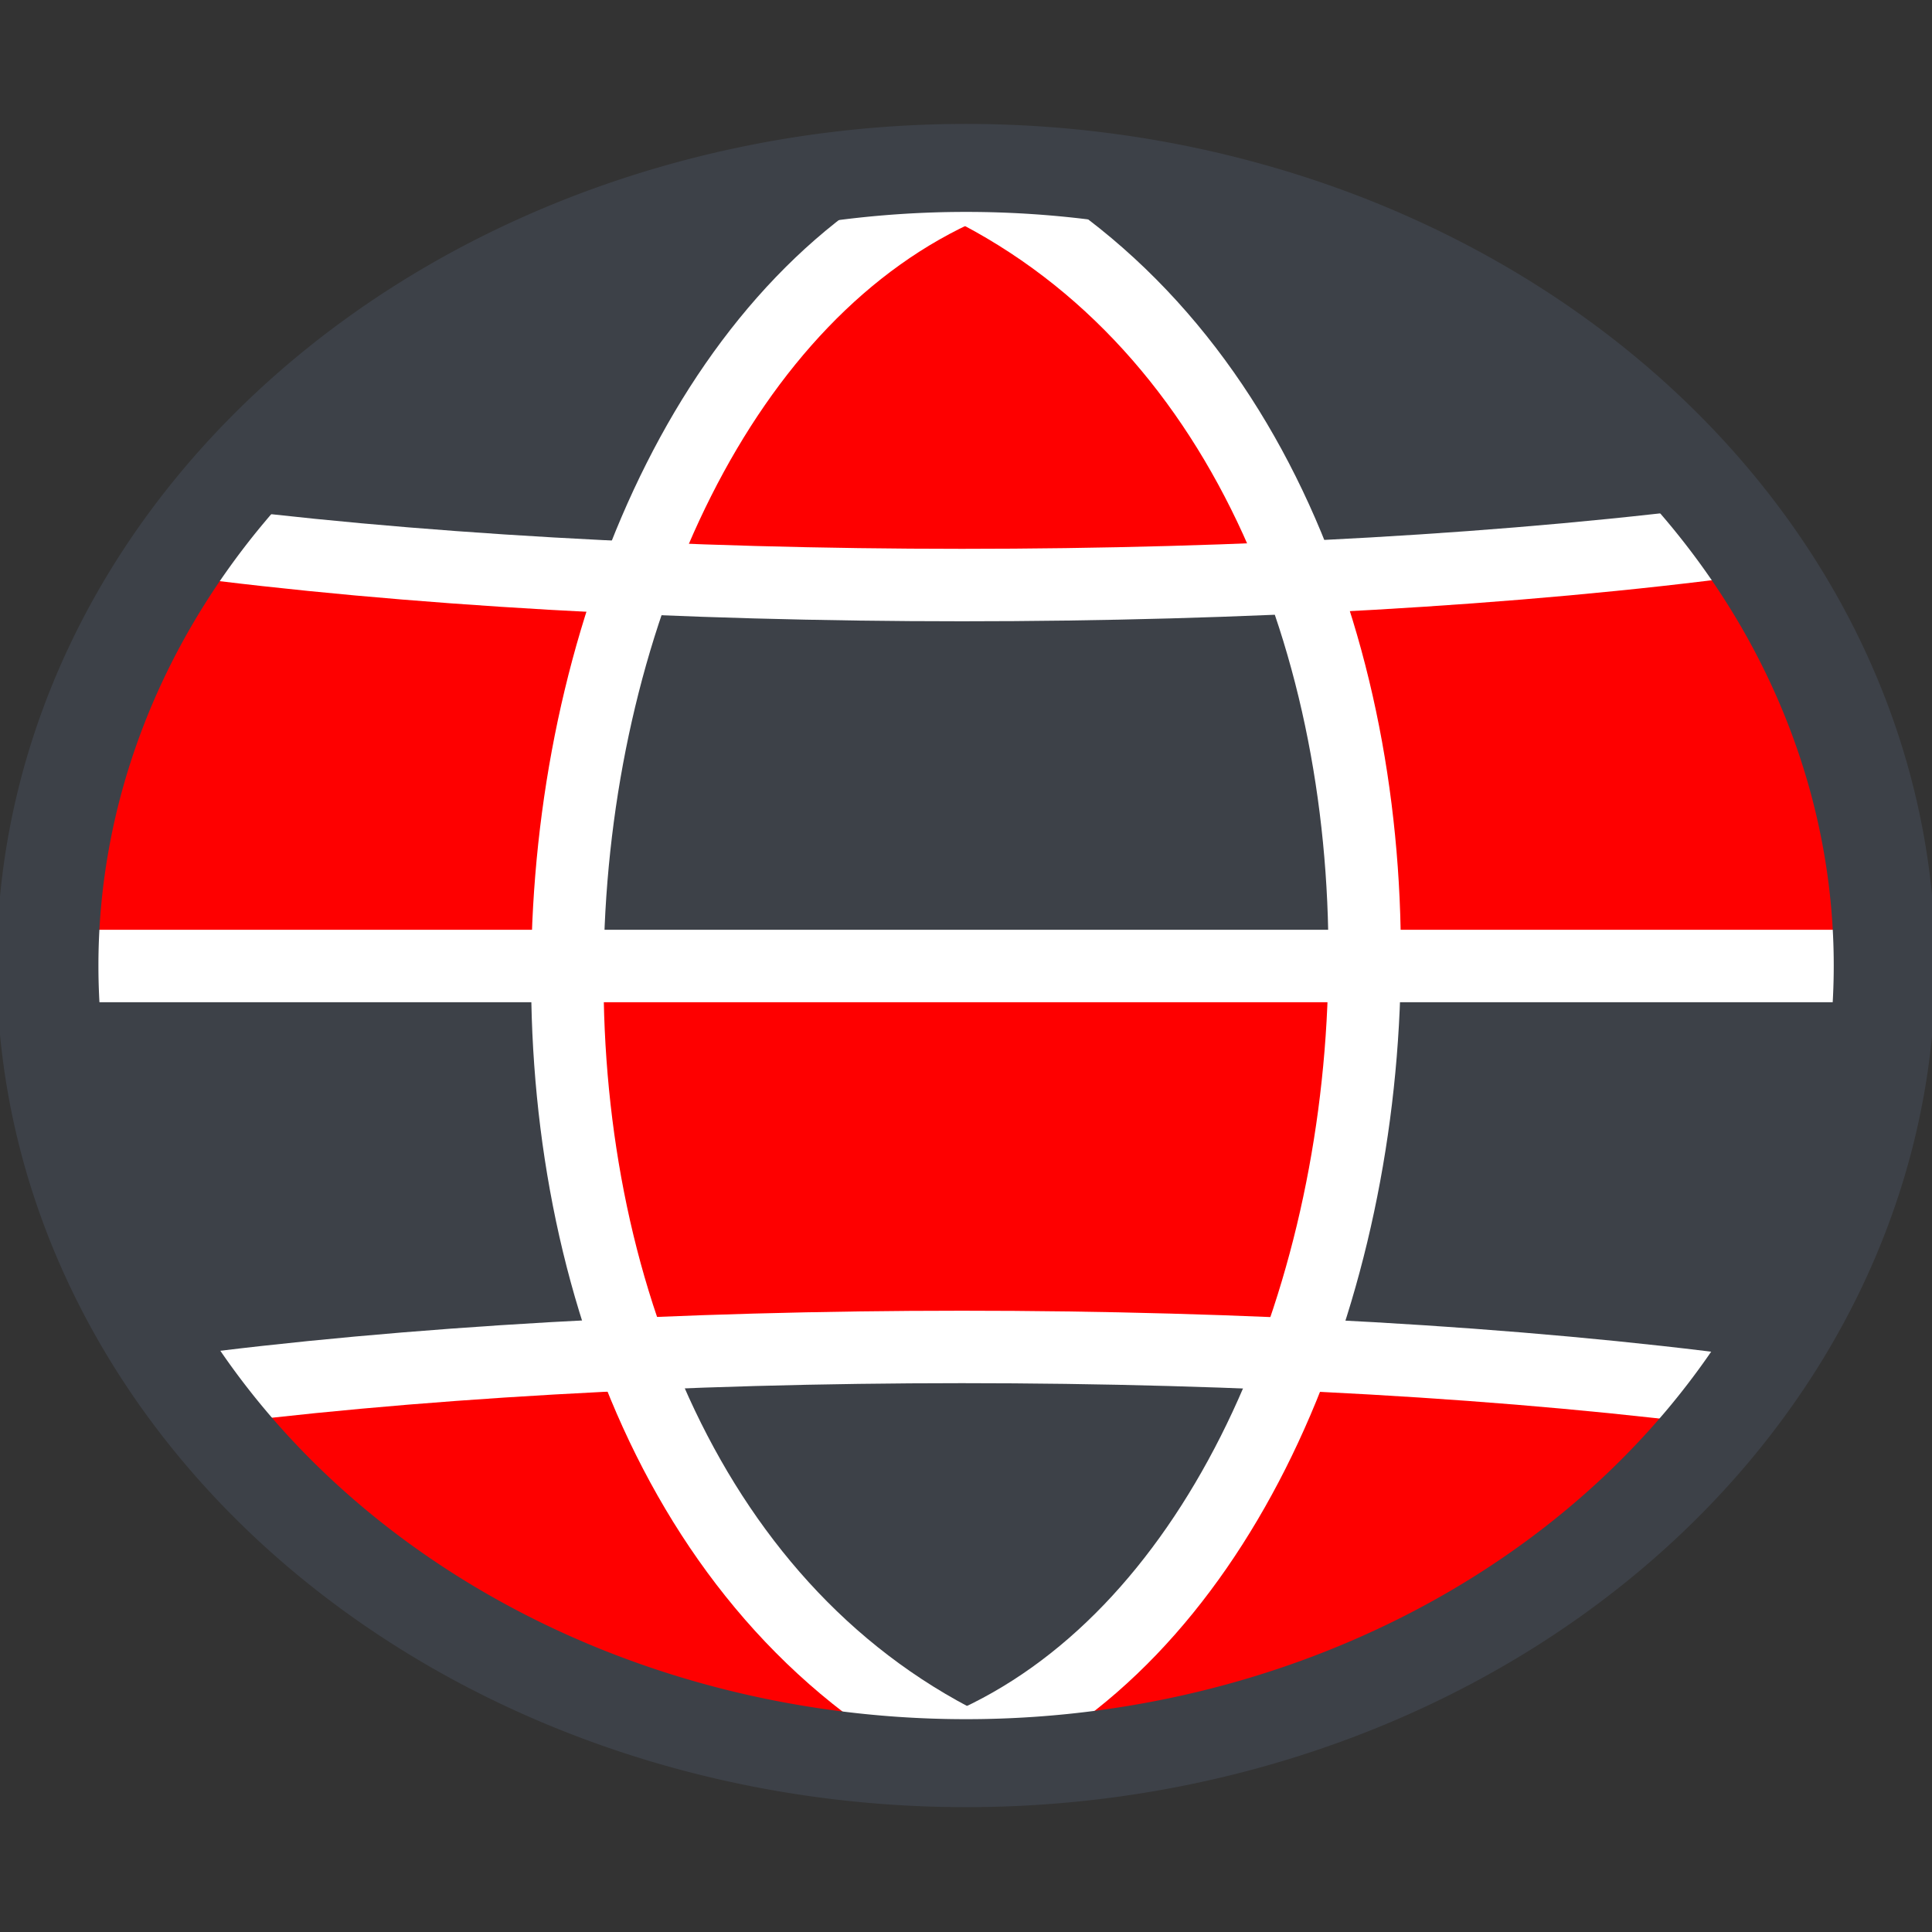 <?xml version="1.0" encoding="UTF-8" standalone="no"?>
<!-- Created with Inkscape (http://www.inkscape.org/) -->

<svg
   xmlns:dc="http://purl.org/dc/elements/1.1/"
   xmlns:cc="http://creativecommons.org/ns#"
   xmlns:rdf="http://www.w3.org/1999/02/22-rdf-syntax-ns#"
   xmlns:svg="http://www.w3.org/2000/svg"
   xmlns="http://www.w3.org/2000/svg"
   xmlns:sodipodi="http://sodipodi.sourceforge.net/DTD/sodipodi-0.dtd"
   xmlns:inkscape="http://www.inkscape.org/namespaces/inkscape"
   width="24"
   height="24"
   id="svg5692"
   version="1.1"
   inkscape:version="0.48.4 r9939"
   sodipodi:docname="raster.svg"
   inkscape:export-filename="/media/home1/robert/svn/graphics/trunk/toolbar-icons/32x32/layer-vector.png"
   inkscape:export-xdpi="90"
   inkscape:export-ydpi="90">
  <rect width="100%" height="100%" fill="#333333" stroke="none"/>
  <title
     id="title2829">GIS icon theme 0.2</title>
  <defs
     id="defs5694">
    <inkscape:perspective
       sodipodi:type="inkscape:persp3d"
       inkscape:vp_x="0 : 16 : 1"
       inkscape:vp_y="0 : 1000 : 0"
       inkscape:vp_z="32 : 16 : 1"
       inkscape:persp3d-origin="16 : 10.666667 : 1"
       id="perspective3486" />
    <inkscape:perspective
       id="perspective3496"
       inkscape:persp3d-origin="0.5 : 0.33333333 : 1"
       inkscape:vp_z="1 : 0.5 : 1"
       inkscape:vp_y="0 : 1000 : 0"
       inkscape:vp_x="0 : 0.5 : 1"
       sodipodi:type="inkscape:persp3d" />
    <inkscape:perspective
       id="perspective3600"
       inkscape:persp3d-origin="0.5 : 0.33333333 : 1"
       inkscape:vp_z="1 : 0.5 : 1"
       inkscape:vp_y="0 : 1000 : 0"
       inkscape:vp_x="0 : 0.5 : 1"
       sodipodi:type="inkscape:persp3d" />
    <inkscape:perspective
       id="perspective7871"
       inkscape:persp3d-origin="0.5 : 0.33333333 : 1"
       inkscape:vp_z="1 : 0.5 : 1"
       inkscape:vp_y="0 : 1000 : 0"
       inkscape:vp_x="0 : 0.5 : 1"
       sodipodi:type="inkscape:persp3d" />
    <inkscape:perspective
       id="perspective8710"
       inkscape:persp3d-origin="0.5 : 0.33333333 : 1"
       inkscape:vp_z="1 : 0.5 : 1"
       inkscape:vp_y="0 : 1000 : 0"
       inkscape:vp_x="0 : 0.5 : 1"
       sodipodi:type="inkscape:persp3d" />
    <inkscape:perspective
       id="perspective9811"
       inkscape:persp3d-origin="0.5 : 0.33333333 : 1"
       inkscape:vp_z="1 : 0.5 : 1"
       inkscape:vp_y="0 : 1000 : 0"
       inkscape:vp_x="0 : 0.5 : 1"
       sodipodi:type="inkscape:persp3d" />
    <inkscape:perspective
       id="perspective4762"
       inkscape:persp3d-origin="0.5 : 0.33333333 : 1"
       inkscape:vp_z="1 : 0.5 : 1"
       inkscape:vp_y="0 : 1000 : 0"
       inkscape:vp_x="0 : 0.5 : 1"
       sodipodi:type="inkscape:persp3d" />
    <inkscape:perspective
       sodipodi:type="inkscape:persp3d"
       inkscape:vp_x="0 : 0.5 : 1"
       inkscape:vp_y="0 : 1000 : 0"
       inkscape:vp_z="1 : 0.5 : 1"
       inkscape:persp3d-origin="0.5 : 0.33333333 : 1"
       id="perspective4762-4" />
    <inkscape:perspective
       sodipodi:type="inkscape:persp3d"
       inkscape:vp_x="0 : 0.5 : 1"
       inkscape:vp_y="0 : 1000 : 0"
       inkscape:vp_z="1 : 0.5 : 1"
       inkscape:persp3d-origin="0.5 : 0.33333333 : 1"
       id="perspective9811-2" />
    <inkscape:perspective
       sodipodi:type="inkscape:persp3d"
       inkscape:vp_x="0 : 0.5 : 1"
       inkscape:vp_y="0 : 1000 : 0"
       inkscape:vp_z="1 : 0.5 : 1"
       inkscape:persp3d-origin="0.5 : 0.33333333 : 1"
       id="perspective8710-0" />
    <inkscape:perspective
       sodipodi:type="inkscape:persp3d"
       inkscape:vp_x="0 : 0.5 : 1"
       inkscape:vp_y="0 : 1000 : 0"
       inkscape:vp_z="1 : 0.5 : 1"
       inkscape:persp3d-origin="0.5 : 0.33333333 : 1"
       id="perspective7871-7" />
    <inkscape:perspective
       sodipodi:type="inkscape:persp3d"
       inkscape:vp_x="0 : 0.5 : 1"
       inkscape:vp_y="0 : 1000 : 0"
       inkscape:vp_z="1 : 0.5 : 1"
       inkscape:persp3d-origin="0.5 : 0.33333333 : 1"
       id="perspective3600-9" />
    <inkscape:perspective
       sodipodi:type="inkscape:persp3d"
       inkscape:vp_x="0 : 0.5 : 1"
       inkscape:vp_y="0 : 1000 : 0"
       inkscape:vp_z="1 : 0.5 : 1"
       inkscape:persp3d-origin="0.5 : 0.33333333 : 1"
       id="perspective3496-4" />
    <inkscape:perspective
       id="perspective3486-0"
       inkscape:persp3d-origin="16 : 10.666667 : 1"
       inkscape:vp_z="32 : 16 : 1"
       inkscape:vp_y="0 : 1000 : 0"
       inkscape:vp_x="0 : 16 : 1"
       sodipodi:type="inkscape:persp3d" />
  </defs>
  <sodipodi:namedview
     id="base"
     pagecolor="#ffffff"
     bordercolor="#666666"
     borderopacity="1.0"
     inkscape:pageopacity="0.0"
     inkscape:pageshadow="2"
     inkscape:zoom="2.8284271"
     inkscape:cx="-17.965841"
     inkscape:cy="33.277557"
     inkscape:current-layer="layer2"
     showgrid="true"
     inkscape:grid-bbox="true"
     inkscape:document-units="px"
     borderlayer="false"
     inkscape:window-width="1423"
     inkscape:window-height="1027"
     inkscape:window-x="2356"
     inkscape:window-y="24"
     inkscape:window-maximized="0"
     inkscape:snap-global="true"
     showguides="true"
     inkscape:guide-bbox="true"
     inkscape:snap-object-midpoints="false"
     inkscape:snap-grids="false"
     inkscape:object-paths="false"
     inkscape:snap-bbox="true"
     inkscape:object-nodes="true">
    <inkscape:grid
       type="xygrid"
       id="grid5700"
       empspacing="5"
       visible="true"
       enabled="true"
       snapvisiblegridlinesonly="true"
       dotted="true"
       originx="2.5px"
       originy="2.5px" />
  </sodipodi:namedview>
  <g
     inkscape:groupmode="layer"
     id="layer2"
     inkscape:label="Layer"
     style="display:inline"
     transform="translate(0,-8)">
    <path
       style="fill:#fe0000;fill-opacity:1;stroke:none"
       d="m 21.688,14.7 -5.492,0.448 0.656,2.531 0.141,2.297 6.166,0.024 -0.119,-2.508 z"
       id="path3812"
       inkscape:connector-curvature="0" />
    <path
       style="fill:#3d4148;fill-opacity:1;stroke:none;display:inline"
       d="m 21.688,25.3 -5.492,-0.448 0.656,-2.531 0.141,-2.297 6.166,-0.024 -0.119,2.508 z"
       id="path3812-5"
       inkscape:connector-curvature="0" />
    <path
       style="fill:#fe0000;fill-opacity:1;stroke:none;display:inline"
       d="m 21.688,25.3 -5.492,-0.448 -1.336,2.602 -2.794,2.547 4.243,-0.729 3.364,-1.674 z"
       id="path3805-8"
       inkscape:connector-curvature="0" />
    <path
       style="fill:#3d4148;fill-opacity:1;stroke:none;display:inline"
       d="m 12.065,30.001 -2.585,-2.254 -1.525,-2.884 4.139,-0.081 4.102,0.07 -1.336,2.602 -2.794,2.547 z"
       id="path3803-9"
       inkscape:connector-curvature="0" />
    <path
       style="fill:#fe0000;fill-opacity:1;stroke:none;display:inline"
       d="m 7.955,24.863 8.241,-0.011 0.656,-2.531 0.141,-2.297 -9.867,-0.047 0.141,2.766 0.689,2.121 0,0 z"
       id="path3810-0"
       inkscape:connector-curvature="0" />
    <path
       style="fill:#fe0000;fill-opacity:1;stroke:none;display:inline"
       d="m 12.065,30.001 -2.652,-0.265 -3.381,-1.359 -2.917,-1.79 -1.028,-1.293 3.746,-0.398 2.121,-0.033 1.525,2.884 z"
       id="path3801-7"
       inkscape:connector-curvature="0" />
    <path
       style="fill:#3d4148;fill-opacity:1;stroke:none;display:inline"
       d="M 2.211,25.3 0.89,22.555 0.588,20 l 6.537,-0.023 0.141,2.766 0.689,2.121 -2.121,0.033 z"
       id="path3808-4"
       inkscape:connector-curvature="0" />
    <path
       style="fill:#fe0000;fill-opacity:1;stroke:none"
       d="M 2.211,14.7 0.89,17.445 0.588,20 7.125,20.023 7.266,17.258 7.955,15.137 5.834,15.104 z"
       id="path3808"
       inkscape:connector-curvature="0" />
    <path
       style="fill:#3d4148;fill-opacity:1;stroke:none"
       d="M 12.065,9.999 9.413,10.265 6.032,11.624 3.116,13.413 l -1.028,1.293 3.746,0.398 2.121,0.033 1.525,-2.884 z"
       id="path3801"
       inkscape:connector-curvature="0" />
    <path
       style="fill:#fe0000;fill-opacity:1;stroke:none"
       d="M 12.065,9.999 9.48,12.253 7.955,15.137 12.094,15.218 16.195,15.148 14.859,12.547 12.065,9.999 z"
       id="path3803"
       inkscape:connector-curvature="0" />
    <path
       style="fill:#3d4148;fill-opacity:1;stroke:none"
       d="m 21.688,14.7 -5.492,0.448 -1.336,-2.602 -2.794,-2.547 4.243,0.729 3.364,1.674 z"
       id="path3805"
       inkscape:connector-curvature="0" />
    <path
       style="fill:#3d4148;fill-opacity:1;stroke:none"
       d="m 7.955,15.137 8.241,0.011 0.656,2.531 0.141,2.297 -9.867,0.047 0.141,-2.766 0.689,-2.121 0,0 z"
       id="path3810"
       inkscape:connector-curvature="0" />
    <path
       style="fill:none;stroke:#ffffff;stroke-width:0.9;stroke-linecap:butt;stroke-linejoin:miter;stroke-miterlimit:4;stroke-opacity:1;stroke-dasharray:none"
       d="M 12,10.308 C 5.914,12.951 4.899,26.168 12,29.692"
       id="path3777"
       inkscape:connector-curvature="0"
       sodipodi:nodetypes="cc" />
    <path
       style="fill:none;stroke:#ffffff;stroke-width:0.9;stroke-linecap:butt;stroke-linejoin:miter;stroke-miterlimit:4;stroke-opacity:1;stroke-dasharray:none"
       d="m 12,10.308 c 7.101,3.524 6.086,16.741 0,19.385"
       id="path3775"
       inkscape:connector-curvature="0"
       sodipodi:nodetypes="cc" />
    <path
       style="fill:none;stroke:#ffffff;stroke-width:0.9;stroke-linecap:butt;stroke-linejoin:miter;stroke-miterlimit:4;stroke-opacity:1;stroke-dasharray:none"
       d="m 0.841,20 22.317,0"
       id="path3773"
       inkscape:connector-curvature="0" />
    <path
       style="fill:none;stroke:#ffffff;stroke-width:0.9;stroke-linecap:butt;stroke-linejoin:miter;stroke-miterlimit:4;stroke-opacity:1;stroke-dasharray:none;display:inline"
       d="m 2.211,14.7 c 5.681,0.757 13.796,0.757 19.477,0"
       id="path3773-1"
       inkscape:connector-curvature="0"
       sodipodi:nodetypes="cc" />
    <path
       style="fill:none;stroke:#ffffff;stroke-width:0.9;stroke-linecap:butt;stroke-linejoin:miter;stroke-miterlimit:4;stroke-opacity:1;stroke-dasharray:none;display:inline"
       d="m 2.211,25.3 c 5.681,-0.757 13.796,-0.757 19.477,0"
       id="path3773-4"
       inkscape:connector-curvature="0"
       sodipodi:nodetypes="cc" />
    <path
       sodipodi:type="arc"
       style="fill:none;stroke:#3d4148;stroke-width:1.341;stroke-miterlimit:4;stroke-opacity:1;stroke-dasharray:none"
       id="path3003"
       sodipodi:cx="-5.1466279"
       sodipodi:cy="13.809332"
       sodipodi:rx="12.112323"
       sodipodi:ry="12.156691"
       d="m 6.966,13.809 a 12.112,12.157 0 1 1 -24.225,0 12.112,12.157 0 1 1 24.225,0 z"
       transform="matrix(0.942,0,0,0.815,16.849,8.74)" />
  </g>
</svg>
